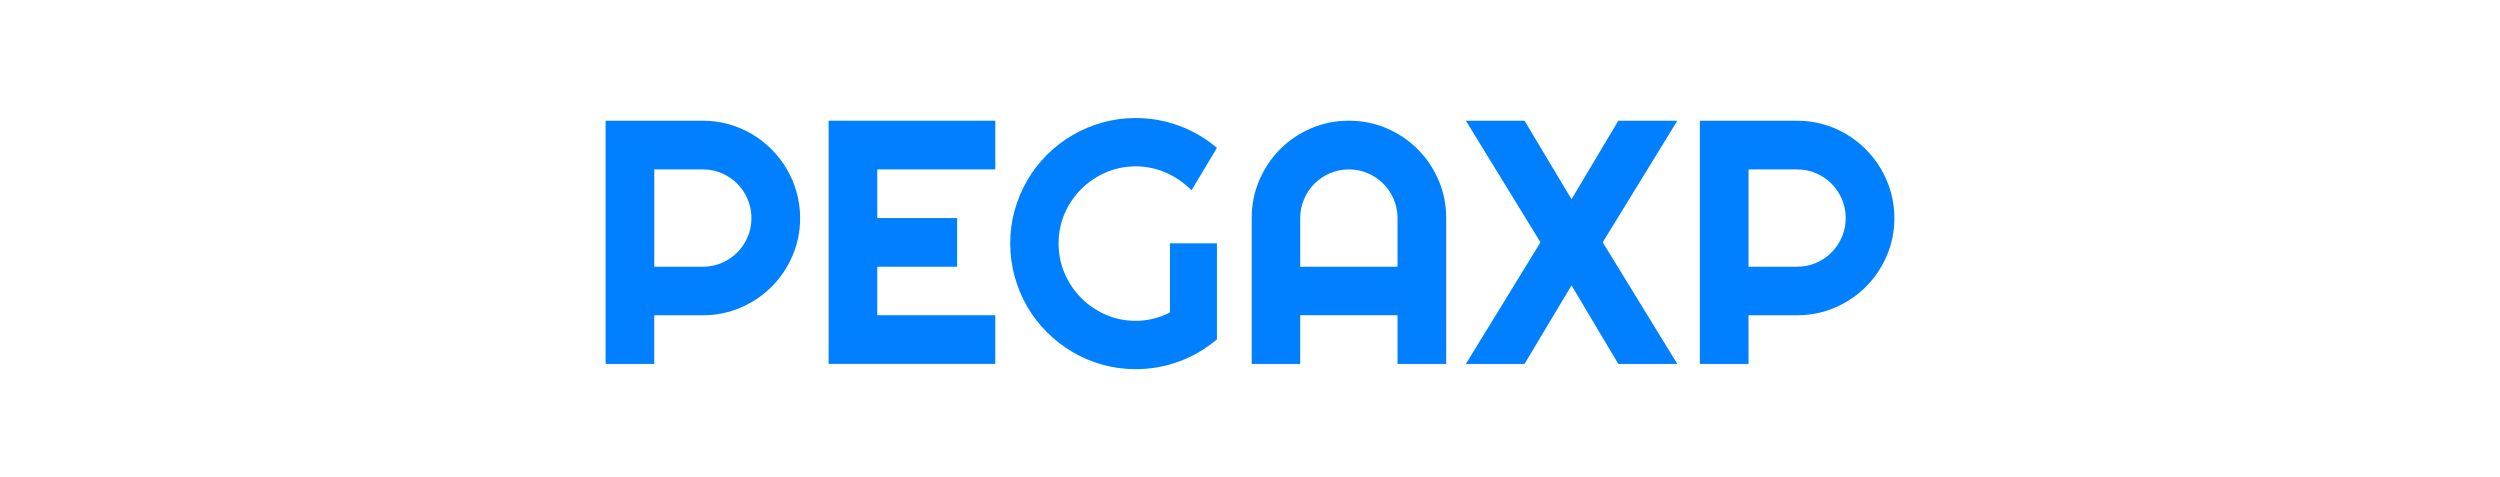 <?xml version="1.0" encoding="utf-8"?>
<!-- Generator: Adobe Illustrator 17.0.0, SVG Export Plug-In . SVG Version: 6.00 Build 0)  -->
<!DOCTYPE svg PUBLIC "-//W3C//DTD SVG 1.1//EN" "http://www.w3.org/Graphics/SVG/1.1/DTD/svg11.dtd">
<svg version="1.1" id="Camada_1" xmlns="http://www.w3.org/2000/svg" xmlns:xlink="http://www.w3.org/1999/xlink" x="0px" y="0px"
	 width="133.594px" height="25.488px" viewBox="0 0 133.594 25.488" enable-background="new 0 0 133.594 25.488"
	 xml:space="preserve">
<g>
	<path fill="#007FFF" d="M34.963,19.446h-2.601V6.451h5.201c0.477,0,0.936,0.062,1.377,0.186c0.441,0.124,0.853,0.299,1.237,0.526
		s0.734,0.498,1.051,0.816c0.317,0.317,0.589,0.669,0.816,1.056s0.402,0.8,0.526,1.241s0.186,0.9,0.186,1.377
		c0,0.713-0.136,1.385-0.408,2.016s-0.643,1.183-1.115,1.654c-0.471,0.471-1.022,0.843-1.654,1.115
		c-0.631,0.272-1.303,0.408-2.016,0.408h-2.601v2.6C34.962,19.446,34.963,19.446,34.963,19.446z M34.963,9.052v5.201h2.601
		c0.356,0,0.692-0.068,1.006-0.204s0.589-0.322,0.825-0.557c0.236-0.236,0.421-0.512,0.557-0.829
		c0.136-0.317,0.204-0.654,0.204-1.01s-0.068-0.693-0.204-1.01c-0.136-0.317-0.322-0.594-0.557-0.829
		c-0.236-0.236-0.51-0.421-0.825-0.557s-0.649-0.204-1.006-0.204L34.963,9.052L34.963,9.052z"/>
	<path fill="#007FFF" d="M53.186,19.446h-8.908V6.451h8.908v2.601h-6.307v2.601h4.268v2.601h-4.268v2.592h6.307V19.446z"/>
	<path fill="#007FFF" d="M65.03,18.132c-0.604,0.513-1.278,0.908-2.021,1.183s-1.516,0.412-2.32,0.412
		c-0.616,0-1.21-0.08-1.781-0.24s-1.104-0.387-1.599-0.68s-0.948-0.643-1.359-1.051s-0.761-0.861-1.051-1.359
		c-0.29-0.498-0.515-1.035-0.675-1.608c-0.16-0.574-0.24-1.169-0.24-1.785s0.08-1.208,0.24-1.776s0.385-1.101,0.675-1.599
		s0.64-0.951,1.051-1.359s0.864-0.757,1.359-1.047c0.495-0.29,1.028-0.515,1.599-0.675c0.571-0.16,1.164-0.24,1.781-0.24
		c0.803,0,1.577,0.137,2.32,0.412s1.417,0.669,2.021,1.183l-1.359,2.265c-0.393-0.399-0.846-0.711-1.359-0.938
		c-0.513-0.227-1.054-0.34-1.622-0.34s-1.101,0.109-1.599,0.326c-0.498,0.217-0.935,0.512-1.309,0.884
		c-0.375,0.372-0.671,0.806-0.888,1.305c-0.217,0.498-0.326,1.032-0.326,1.599c0,0.574,0.109,1.112,0.326,1.613
		c0.217,0.501,0.513,0.939,0.888,1.314c0.375,0.375,0.811,0.671,1.309,0.888c0.498,0.217,1.032,0.326,1.599,0.326
		c0.326,0,0.643-0.039,0.951-0.118s0.601-0.187,0.879-0.326v-3.697h2.51V18.132z"/>
	<path fill="#007FFF" d="M77.281,19.446H74.68v-2.601h-5.201v2.601h-2.592v-7.793c0-0.719,0.136-1.394,0.408-2.025
		c0.272-0.631,0.642-1.183,1.11-1.654c0.468-0.471,1.018-0.843,1.649-1.115c0.631-0.272,1.306-0.408,2.025-0.408
		s1.394,0.136,2.025,0.408s1.183,0.643,1.654,1.115c0.471,0.471,0.843,1.022,1.115,1.654c0.272,0.631,0.408,1.306,0.408,2.025
		V19.446z M74.68,14.254v-2.601c0-0.356-0.068-0.693-0.204-1.01s-0.322-0.594-0.557-0.829c-0.236-0.236-0.512-0.421-0.829-0.557
		s-0.654-0.204-1.01-0.204s-0.693,0.068-1.01,0.204c-0.317,0.136-0.594,0.322-0.829,0.557c-0.236,0.236-0.421,0.512-0.557,0.829
		c-0.136,0.317-0.204,0.654-0.204,1.01v2.601H74.68z"/>
	<path fill="#007FFF" d="M89.632,19.446h-3.153l-2.501-4.196l-2.51,4.196h-3.135l3.987-6.497l-3.987-6.497h3.135l2.51,4.196
		l2.501-4.196h3.153l-3.987,6.497L89.632,19.446z"/>
	<path fill="#007FFF" d="M93.438,19.446h-2.601V6.451h5.201c0.477,0,0.936,0.062,1.377,0.186s0.853,0.299,1.237,0.526
		s0.734,0.498,1.051,0.816c0.317,0.317,0.589,0.669,0.816,1.056c0.227,0.387,0.402,0.8,0.526,1.241s0.186,0.9,0.186,1.377
		c0,0.713-0.136,1.385-0.408,2.016c-0.272,0.631-0.643,1.183-1.115,1.654c-0.471,0.471-1.022,0.843-1.654,1.115
		c-0.631,0.272-1.303,0.408-2.016,0.408h-2.601L93.438,19.446L93.438,19.446z M93.438,9.052v5.201h2.601
		c0.356,0,0.692-0.068,1.006-0.204c0.314-0.136,0.589-0.322,0.825-0.557c0.236-0.236,0.421-0.512,0.557-0.829
		c0.136-0.317,0.204-0.654,0.204-1.01s-0.068-0.693-0.204-1.01s-0.322-0.594-0.557-0.829c-0.236-0.236-0.51-0.421-0.825-0.557
		c-0.314-0.136-0.649-0.204-1.006-0.204L93.438,9.052L93.438,9.052z"/>
</g>
</svg>
